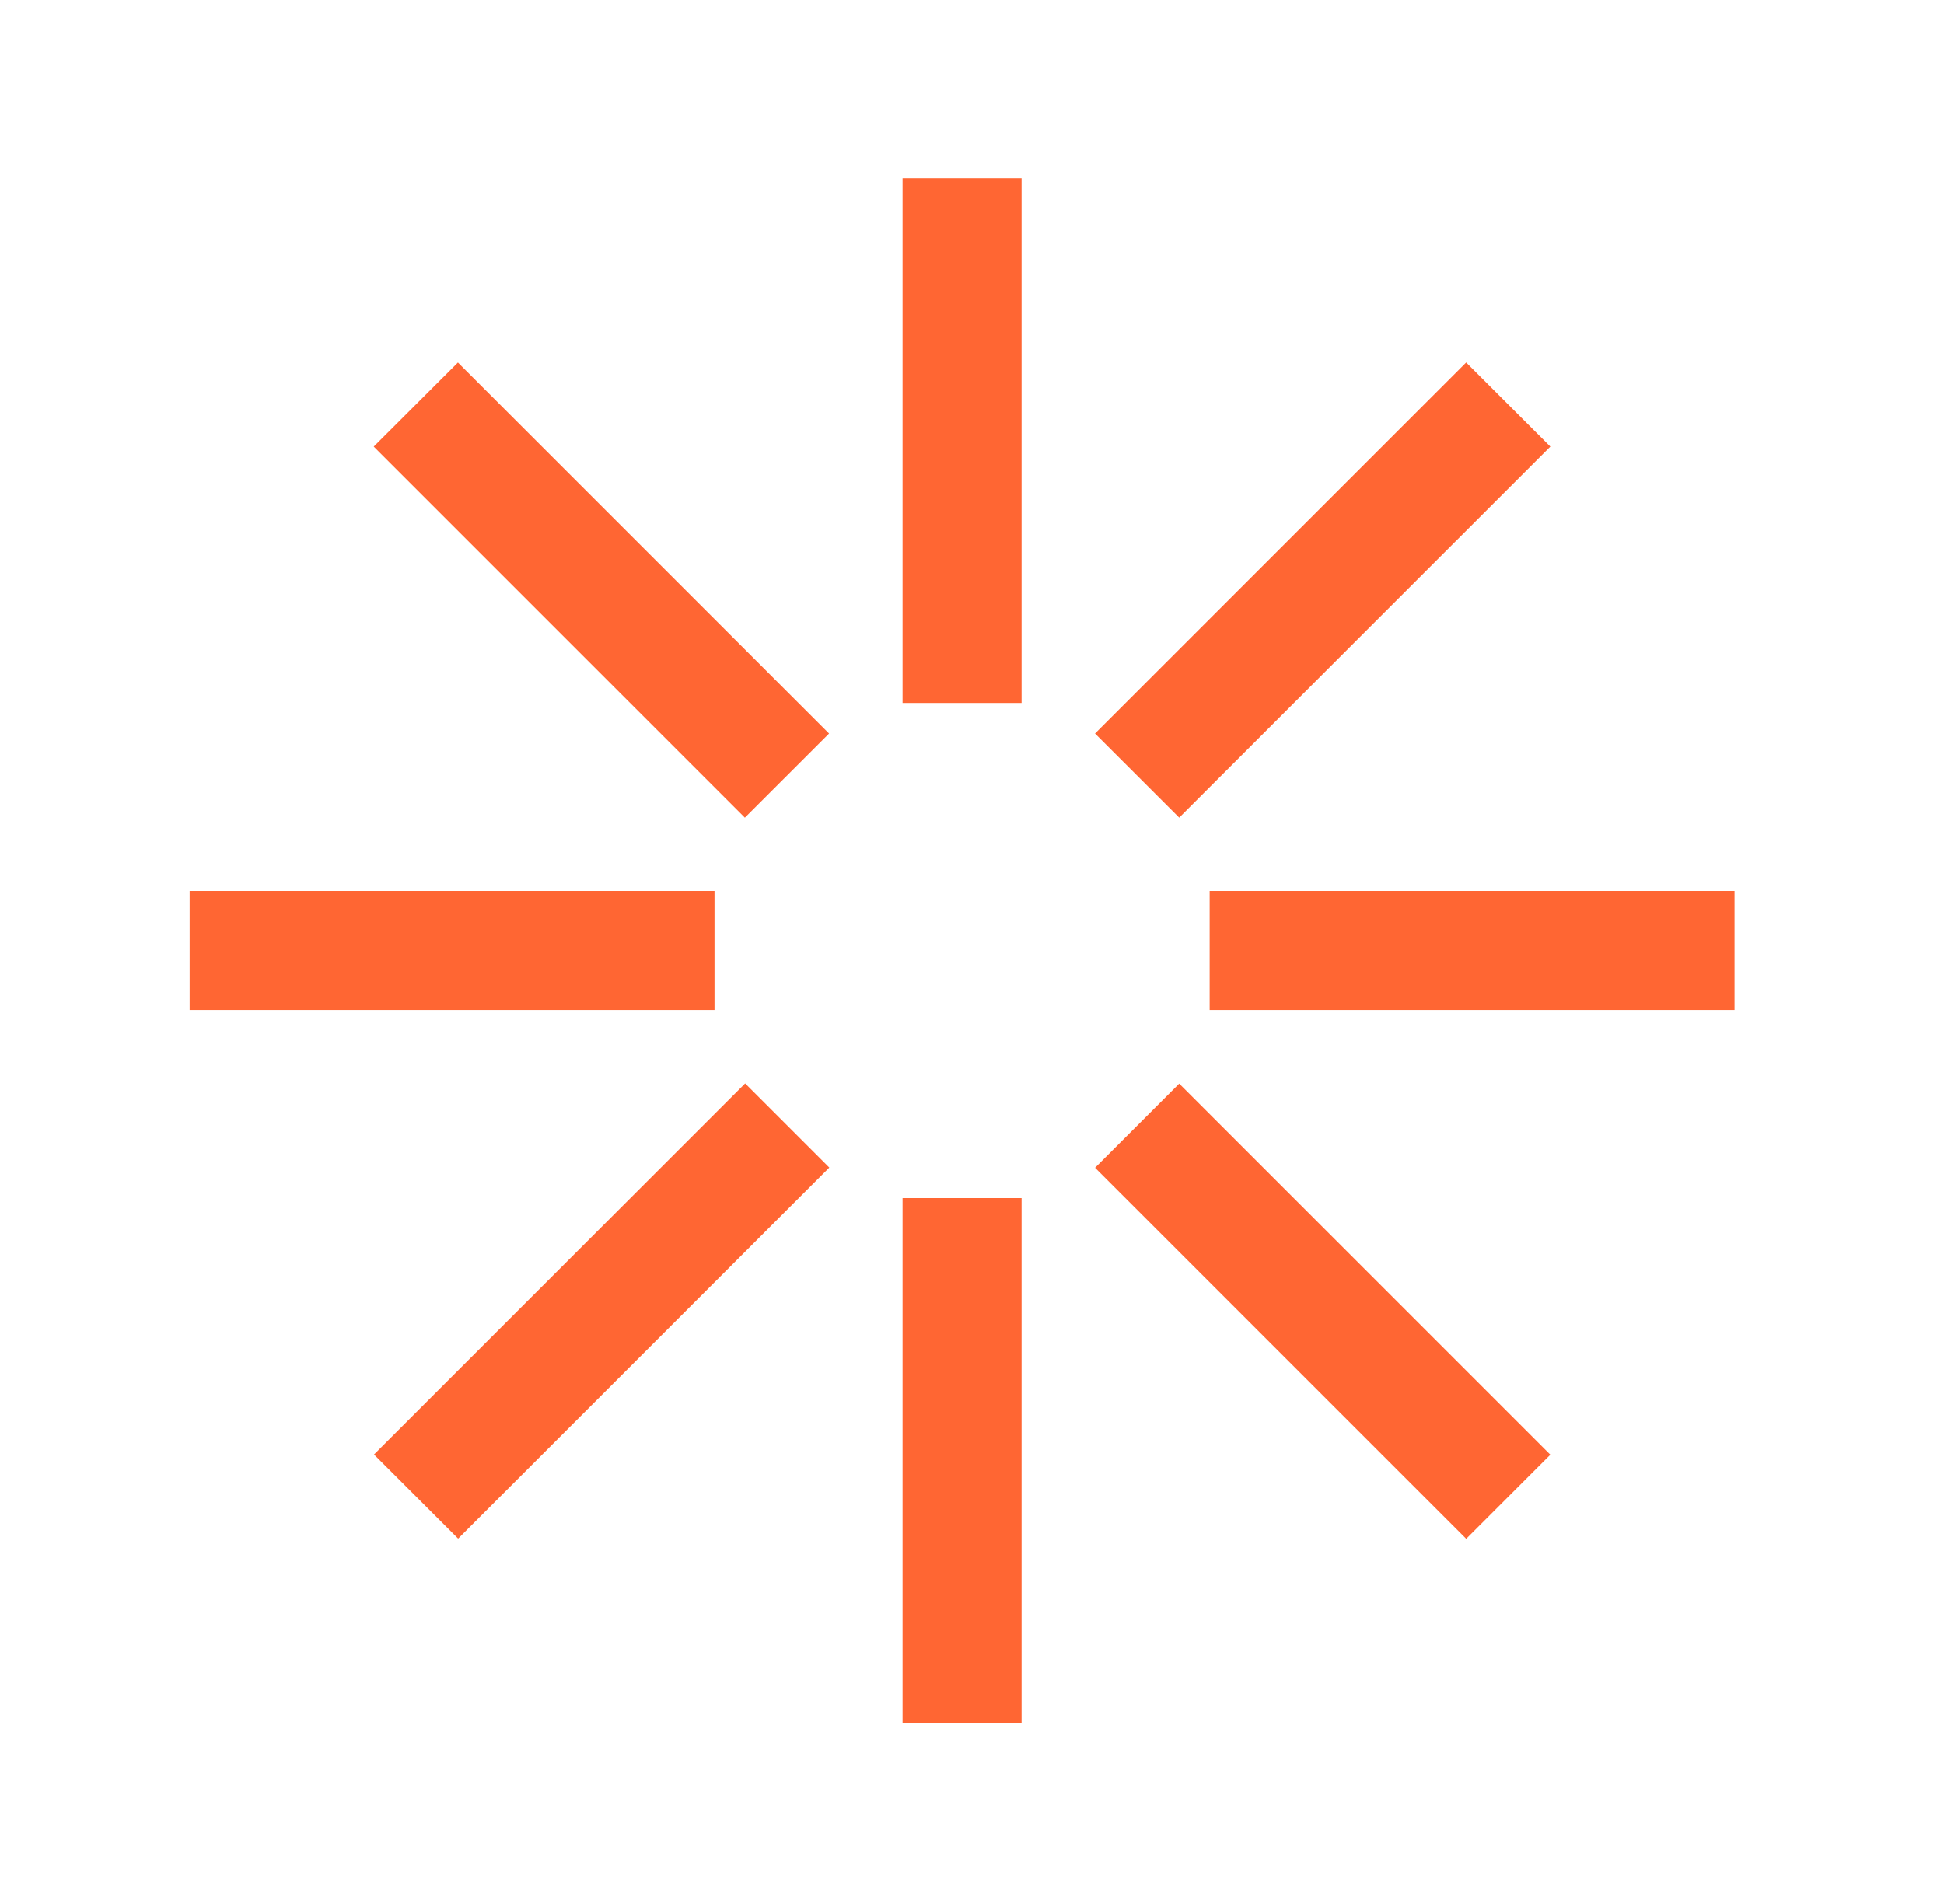 <svg xmlns="http://www.w3.org/2000/svg" fill="none" viewBox="0 0 49 48"><path fill="#F63" d="M25.75 4.492h-3v13.23h3V4.492ZM36.956 9.138l-9.355 9.355 2.122 2.12 9.355-9.354-2.122-2.121ZM43.72 22.462H30.49v3h13.23v-3ZM29.723 27.318l-2.121 2.121 9.355 9.355 2.121-2.121-9.355-9.355ZM25.75 30.203h-3v13.23h3v-13.23ZM18.782 27.313l-9.355 9.355 2.121 2.121 9.355-9.355-2.121-2.121ZM18.01 22.462H4.78v3h13.23v-3ZM11.543 9.138 9.42 11.259l9.355 9.355 2.122-2.121-9.355-9.355Z"/></svg>